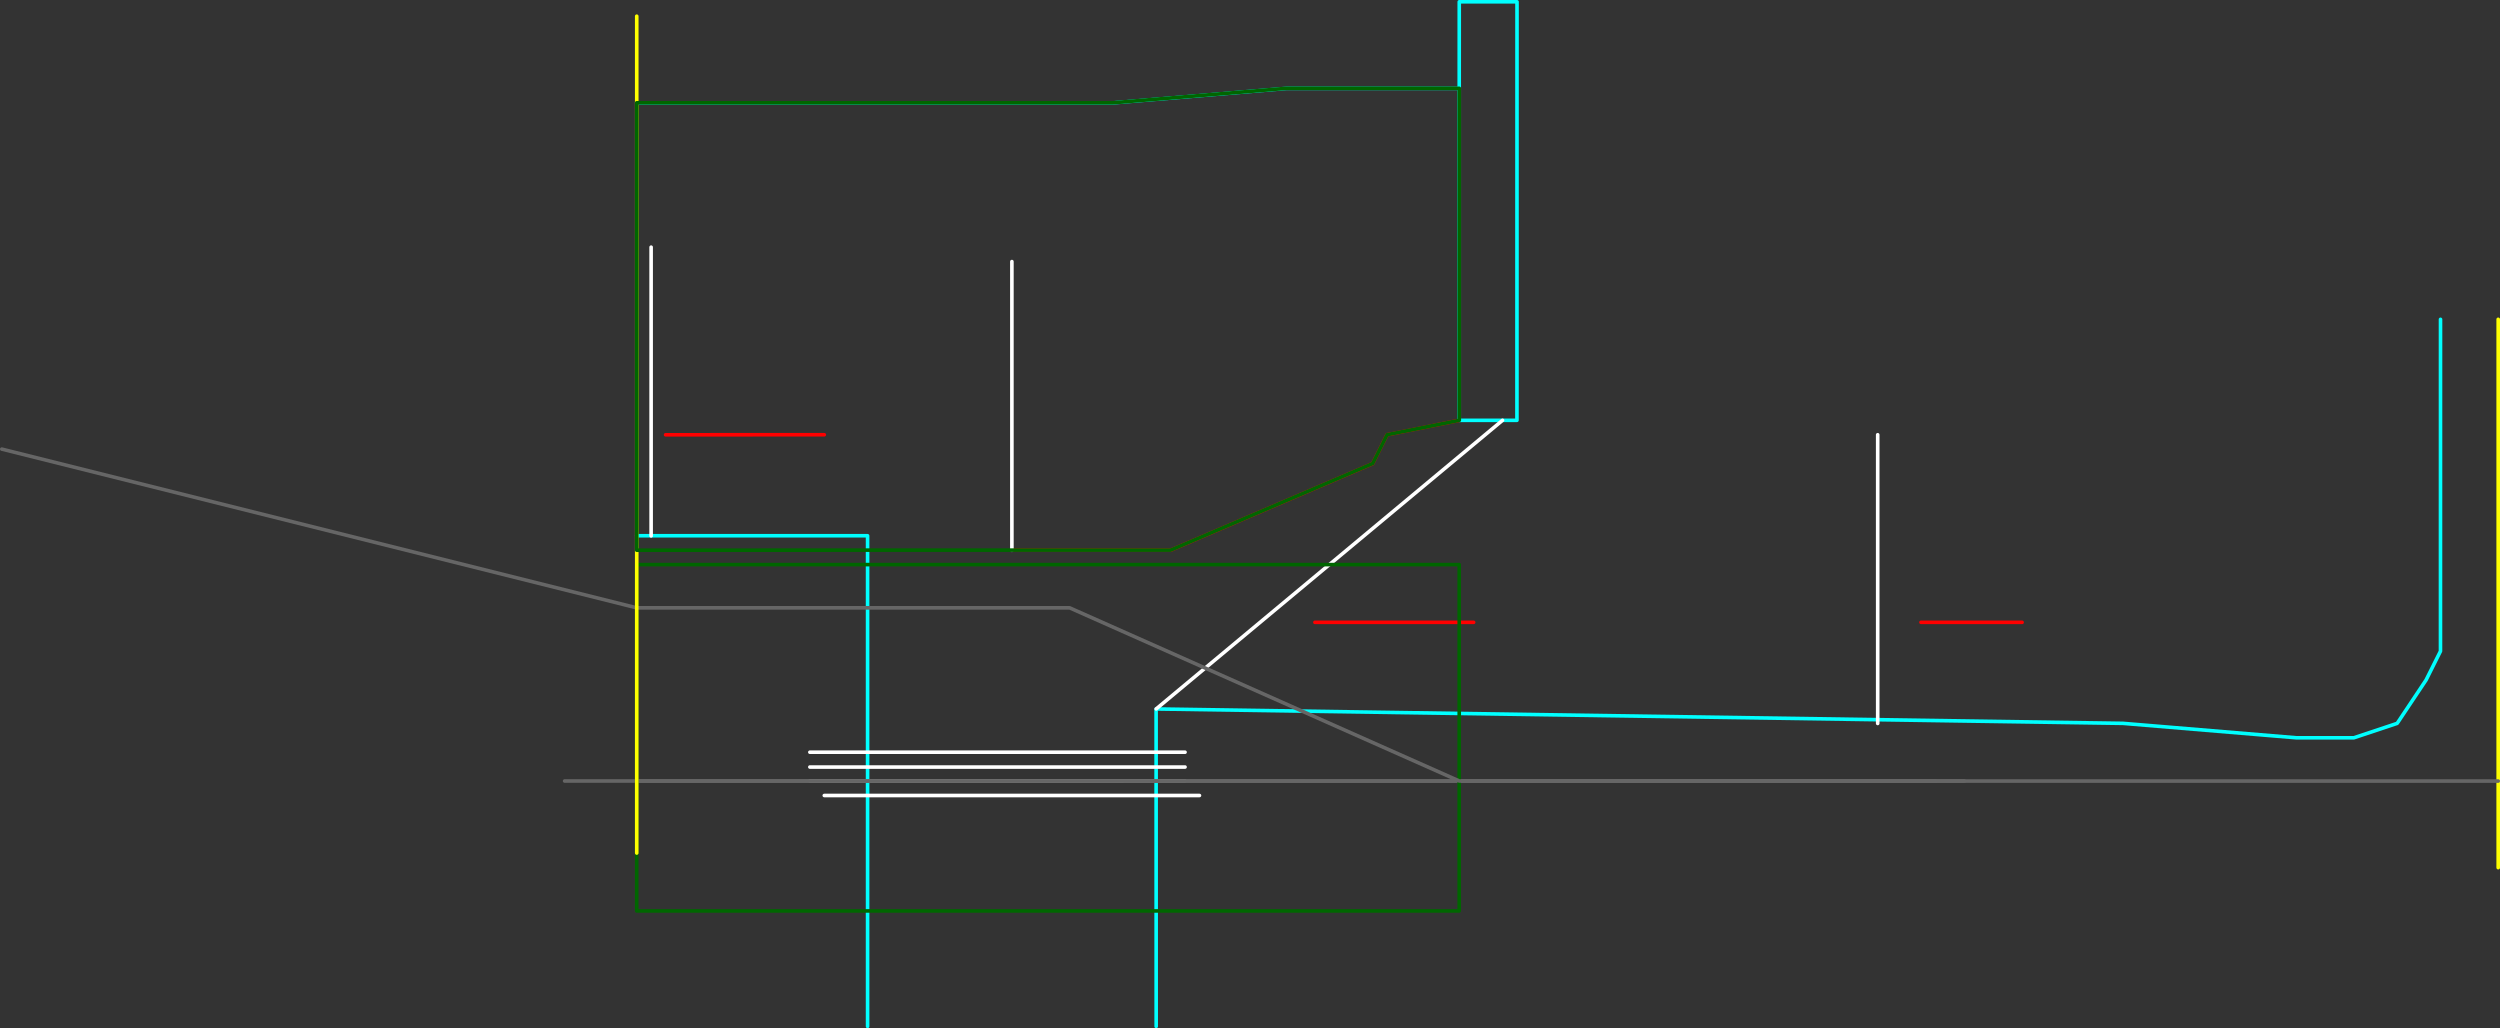 <?xml version="1.0" encoding="UTF-8" standalone="no"?>
<svg xmlns:ffdec="https://www.free-decompiler.com/flash" xmlns:xlink="http://www.w3.org/1999/xlink" ffdec:objectType="frame" height="1425.05px" width="3464.95px" xmlns="http://www.w3.org/2000/svg">
  <rect width="100%" height="100%" fill="#333333" stroke="none"/>
  <g transform="matrix(1.0, 0.0, 0.0, 1.0, -257.55, 202.55)">
    <use ffdec:characterId="978" height="1425.05" transform="matrix(1.0, 0.0, 0.0, 1.0, 1137.5, -202.55)" width="2505.05" xlink:href="#shape0"/>
    <use ffdec:characterId="980" height="5.0" id="am_Plummet" transform="matrix(1.0, 0.0, 0.0, 1.0, 1397.5, 897.5)" width="525.0" xlink:href="#sprite0"/>
    <use ffdec:characterId="584" height="405.15" id="am_Trigger_1" transform="matrix(1.0, 0.0, 0.0, 1.0, 1157.5, 137.5)" width="5.0" xlink:href="#sprite1"/>
    <use ffdec:characterId="584" height="405.15" id="am_Trigger_2" transform="matrix(1.0, 0.0, 0.0, 1.0, 1657.5, 157.5)" width="5.0" xlink:href="#sprite1"/>
    <use ffdec:characterId="982" height="405.0" id="am_Trigger_3" transform="matrix(1.0, 0.0, 0.0, 1.0, 1857.5, 377.5)" width="485.0" xlink:href="#sprite2"/>
    <use ffdec:characterId="984" height="5.0" id="am_Trigger_Fall1" transform="matrix(1.0, 0.0, 0.0, 1.0, 1377.5, 858.05)" width="525.0" xlink:href="#sprite3"/>
    <use ffdec:characterId="984" height="5.0" id="am_Trigger_Fall2" transform="matrix(1.0, 0.0, 0.0, 1.0, 1377.5, 837.5)" width="525.0" xlink:href="#sprite3"/>
    <use ffdec:characterId="984" height="5.0" id="am_Trigger_Fall3" transform="matrix(1.0, 0.0, 0.0, 1.0, 1377.5, 877.5)" width="525.0" xlink:href="#sprite3"/>
    <use ffdec:characterId="584" height="405.15" id="am_Trigger_4" transform="matrix(1.0, 0.0, 0.0, 1.0, 2857.5, 397.5)" width="5.0" xlink:href="#sprite1"/>
    <use ffdec:characterId="985" height="765.0" transform="matrix(1.0, 0.0, 0.0, 1.0, 1137.5, 237.5)" width="2585.0" xlink:href="#shape5"/>
    <use ffdec:characterId="987" height="485.0" id="am_CameraZone" transform="matrix(1.0, 0.0, 0.0, 1.0, 1037.6, 577.5)" width="1904.9" xlink:href="#sprite4"/>
    <use ffdec:characterId="989" height="1164.85" id="am_CameraZone" transform="matrix(1.0, 0.0, 0.0, 1.0, 257.55, -182.6)" width="2725.0" xlink:href="#sprite5"/>
  </g>
  <defs>
    <g id="shape0" transform="matrix(1.0, 0.0, 0.0, 1.0, -1137.5, 202.55)">
      <path d="M3060.15 660.0 L2920.0 660.0 M2280.1 380.0 L2179.95 400.05 2160.0 440.0 1880.0 560.0 1659.9 560.0 M2080.0 660.0 L2300.0 660.0 M1180.05 400.05 L1400.0 400.0" fill="none" stroke="#ff0000" stroke-linecap="round" stroke-linejoin="round" stroke-width="5.0"/>
      <path d="M2280.05 -200.05 L2280.0 -80.0 2280.0 380.0 2280.1 380.0 2360.0 380.0 2360.1 -200.05 2280.05 -200.05 M2280.0 -80.0 L2040.0 -80.0 1800.0 -60.0 1140.0 -60.0 M1860.0 1220.0 L1859.9 780.05 3200.0 800.0 3440.0 820.0 3520.0 820.0 3580.0 800.0 3620.0 740.0 3640.0 700.0 3640.05 240.05 M1140.05 540.0 L1460.0 540.0 1460.0 1220.0" fill="none" stroke="#00ffff" stroke-linecap="round" stroke-linejoin="round" stroke-width="5.0"/>
    </g>
    <g id="sprite0" transform="matrix(1.0, 0.0, 0.0, 1.0, 2.5, 2.5)">
      <use ffdec:characterId="979" height="5.0" transform="matrix(1.0, 0.0, 0.0, 1.0, -2.5, -2.5)" width="525.0" xlink:href="#shape1"/>
    </g>
    <g id="shape1" transform="matrix(1.0, 0.0, 0.0, 1.0, 2.5, 2.5)">
      <path d="M0.0 0.0 L520.0 0.0" fill="none" stroke="#ffffff" stroke-linecap="round" stroke-linejoin="round" stroke-width="5.0"/>
    </g>
    <g id="sprite1" transform="matrix(1.0, 0.0, 0.0, 1.0, 2.5, 2.5)">
      <use ffdec:characterId="583" height="405.15" transform="matrix(1.0, 0.0, 0.0, 1.0, -2.5, -2.5)" width="5.0" xlink:href="#shape2"/>
    </g>
    <g id="shape2" transform="matrix(1.0, 0.0, 0.0, 1.0, 2.5, 2.5)">
      <path d="M0.0 400.15 L0.0 0.0" fill="none" stroke="#ffffff" stroke-linecap="round" stroke-linejoin="round" stroke-width="5.0"/>
    </g>
    <g id="sprite2" transform="matrix(1.0, 0.0, 0.0, 1.0, 482.5, 2.5)">
      <use ffdec:characterId="981" height="405.0" transform="matrix(1.0, 0.0, 0.0, 1.0, -482.5, -2.5)" width="485.0" xlink:href="#shape3"/>
    </g>
    <g id="shape3" transform="matrix(1.0, 0.0, 0.0, 1.0, 482.5, 2.5)">
      <path d="M-480.0 400.0 L0.0 0.0" fill="none" stroke="#ffffff" stroke-linecap="round" stroke-linejoin="round" stroke-width="5.0"/>
    </g>
    <g id="sprite3" transform="matrix(1.0, 0.0, 0.0, 1.0, 2.5, 2.5)">
      <use ffdec:characterId="983" height="5.0" transform="matrix(1.0, 0.0, 0.0, 1.0, -2.5, -2.5)" width="525.0" xlink:href="#shape4"/>
    </g>
    <g id="shape4" transform="matrix(1.0, 0.0, 0.0, 1.0, 2.5, 2.5)">
      <path d="M520.0 0.0 L0.0 0.0" fill="none" stroke="#ffffff" stroke-linecap="round" stroke-linejoin="round" stroke-width="5.0"/>
    </g>
    <g id="shape5" transform="matrix(1.0, 0.0, 0.0, 1.0, -1137.5, -237.5)">
      <path d="M3720.0 1000.0 L3720.0 880.0 3720.0 240.0" fill="none" stroke="#ffff00" stroke-linecap="round" stroke-linejoin="round" stroke-width="5.0"/>
      <path d="M3720.0 880.0 L1140.0 880.0" fill="none" stroke="#666666" stroke-linecap="round" stroke-linejoin="round" stroke-width="5.0"/>
    </g>
    <g id="sprite4" transform="matrix(1.0, 0.0, 0.0, 1.0, 102.4, 2.5)">
      <use ffdec:characterId="986" height="485.0" transform="matrix(1.0, 0.0, 0.0, 1.0, -102.4, -2.5)" width="1904.9" xlink:href="#shape6"/>
    </g>
    <g id="shape6" transform="matrix(1.0, 0.0, 0.0, 1.0, 102.4, 2.5)">
      <path d="M1800.0 300.0 L-99.9 299.9" fill="none" stroke="#666666" stroke-linecap="round" stroke-linejoin="round" stroke-width="5.0"/>
      <path d="M1140.0 480.0 L0.0 480.0 0.0 0.0 1140.0 0.0 1140.0 480.0 Z" fill="none" stroke="#006600" stroke-linecap="round" stroke-linejoin="round" stroke-width="5.0"/>
    </g>
    <g id="sprite5" transform="matrix(1.0, 0.0, 0.0, 1.0, 882.5, 102.5)">
      <use ffdec:characterId="988" height="1164.85" transform="matrix(1.0, 0.0, 0.0, 1.0, -882.5, -102.5)" width="2725.0" xlink:href="#shape7"/>
    </g>
    <g id="shape7" transform="matrix(1.0, 0.0, 0.0, 1.0, 882.5, 102.5)">
      <path d="M0.0 720.0 L600.0 720.0 1140.0 960.0 1840.0 960.0 M-880.0 500.0 L0.0 720.0" fill="none" stroke="#666666" stroke-linecap="round" stroke-linejoin="round" stroke-width="5.0"/>
      <path d="M0.0 720.0 L0.0 1059.85 M0.0 720.0 L0.0 -100.0" fill="none" stroke="#ffff00" stroke-linecap="round" stroke-linejoin="round" stroke-width="5.0"/>
      <path d="M900.0 0.0 L1140.05 0.0 1140.05 460.1 1039.95 480.1 1020.0 520.0 740.0 640.0 0.0 640.1 0.0 20.0 659.95 20.0 900.0 0.0 Z" fill="none" stroke="#006600" stroke-linecap="round" stroke-linejoin="round" stroke-width="5.0"/>
    </g>
  </defs>
</svg>
